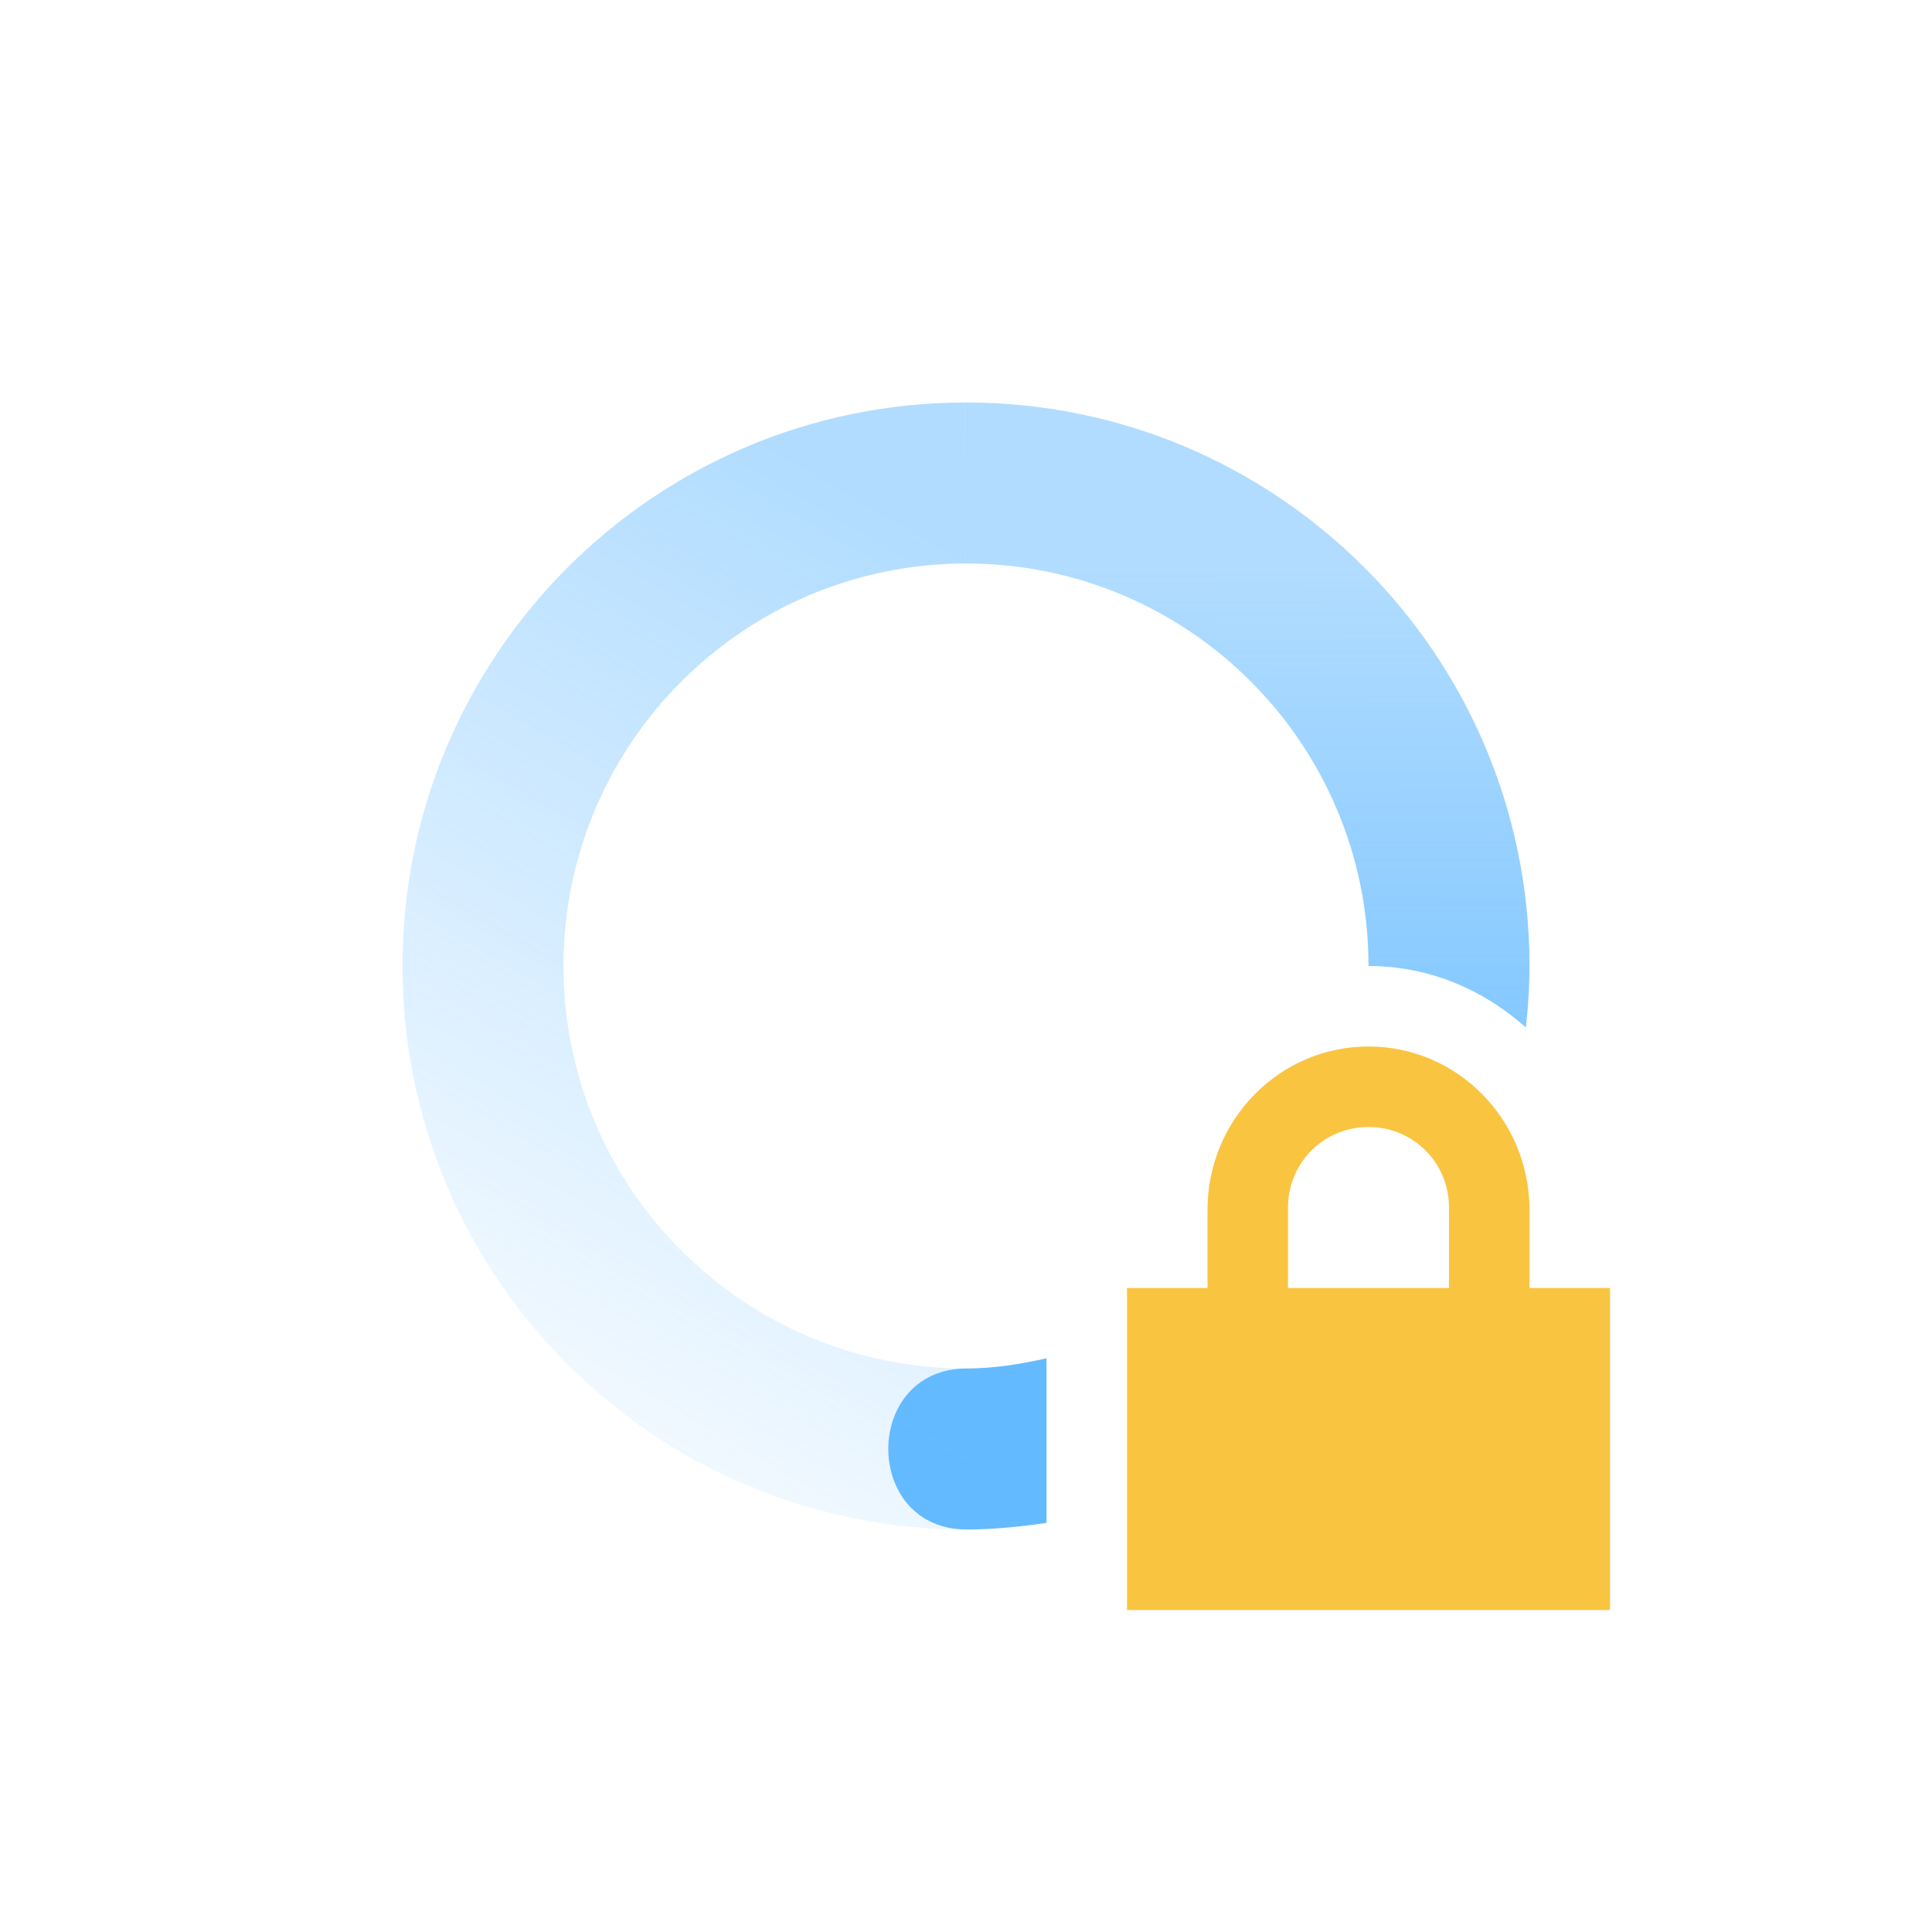 <?xml version="1.0" encoding="UTF-8" standalone="no"?>
<svg
   width="24"
   height="24"
   version="1.1"
   id="svg58072"
   sodipodi:docname="nm-vpn-connecting08.svg"
   inkscape:version="1.2.2 (b0a8486541, 2022-12-01)"
   xmlns:inkscape="http://www.inkscape.org/namespaces/inkscape"
   xmlns:sodipodi="http://sodipodi.sourceforge.net/DTD/sodipodi-0.dtd"
   xmlns="http://www.w3.org/2000/svg"
   xmlns:svg="http://www.w3.org/2000/svg">
  <sodipodi:namedview
     id="namedview58074"
     pagecolor="#ffffff"
     bordercolor="#000000"
     borderopacity="0.25"
     inkscape:showpageshadow="2"
     inkscape:pageopacity="0.0"
     inkscape:pagecheckerboard="0"
     inkscape:deskcolor="#d1d1d1"
     showgrid="false"
     inkscape:zoom="36.545455"
     inkscape:cx="4.3507462"
     inkscape:cy="11"
     inkscape:window-width="1920"
     inkscape:window-height="1019"
     inkscape:window-x="0"
     inkscape:window-y="0"
     inkscape:window-maximized="1"
     inkscape:current-layer="svg58072" />
  <defs
     id="defs58064">
    <linearGradient
       id="linearGradient3605"
       x1="7"
       x2="19"
       y1="12"
       y2="5"
       gradientTransform="matrix(0.002,1,1,-0.002,-0.021,0.021)"
       gradientUnits="userSpaceOnUse">
      <stop
         offset="0"
         stop-color="#444444"
         stop-opacity=".5"
         id="stop58054"
         style="stop-color:#64baff;stop-opacity:0.5;" />
      <stop
         offset="1"
         stop-color="#444444"
         stop-opacity="0"
         id="stop58056"
         style="stop-color:#64baff;stop-opacity:0;" />
    </linearGradient>
    <linearGradient
       id="linearGradient3611"
       x1="7"
       x2="17"
       y1="12"
       y2="12"
       gradientTransform="matrix(-0.002,-1,-1,0.002,24.021,23.979)"
       gradientUnits="userSpaceOnUse">
      <stop
         offset="0"
         stop-color="#444444"
         id="stop58059"
         style="stop-color:#64baff;stop-opacity:1" />
      <stop
         offset="1"
         stop-color="#444444"
         stop-opacity=".5"
         id="stop58061"
         style="stop-color:#64baff;stop-opacity:0.5;" />
    </linearGradient>
  </defs>
  <path
     style="fill:url(#linearGradient3611)"
     d="m 11.988,5 0.004,2 c 2.762,-0.005 5.003,2.229 5.008,4.99 v 0.01 c 0.754,0 1.431,0.296 1.955,0.764 0.028,-0.255 0.046,-0.513 0.045,-0.776 -0.007,-3.866 -3.146,-6.995 -7.012,-6.988 z m 1.012,11.873 c -0.321,0.073 -0.649,0.126 -0.992,0.127 -1.3,0.002 -1.297,2.002 0.004,2 0.336,-0.001 0.664,-0.035 0.988,-0.082 z"
     id="path58066" />
  <path
     style="fill:url(#linearGradient3605)"
     d="m 11.988,5 c -3.865,0.007 -6.995,3.145 -6.988,7.012 0.007,3.866 3.145,6.995 7.012,6.988 l -0.004,-2 c -2.761,0.005 -5.003,-2.229 -5.008,-4.99 -0.005,-2.762 2.231,-5.005 4.992,-5.01 z"
     id="path58068" />
  <path
     fill="#444444"
     d="m 17,13 c -1.108,0 -2,0.911 -2,2.031 v 0.969 h -1 v 4 h 6 v -4 h -1 v -0.969 c 0,-1.12 -0.892,-2.031 -2,-2.031 z m 0,1 c 0.554,0 1,0.442 1,1 v 1 h -2 v -1 c 0,-0.558 0.446,-1 1,-1 z"
     id="path58070"
     style="fill:#f9c440" />
</svg>
